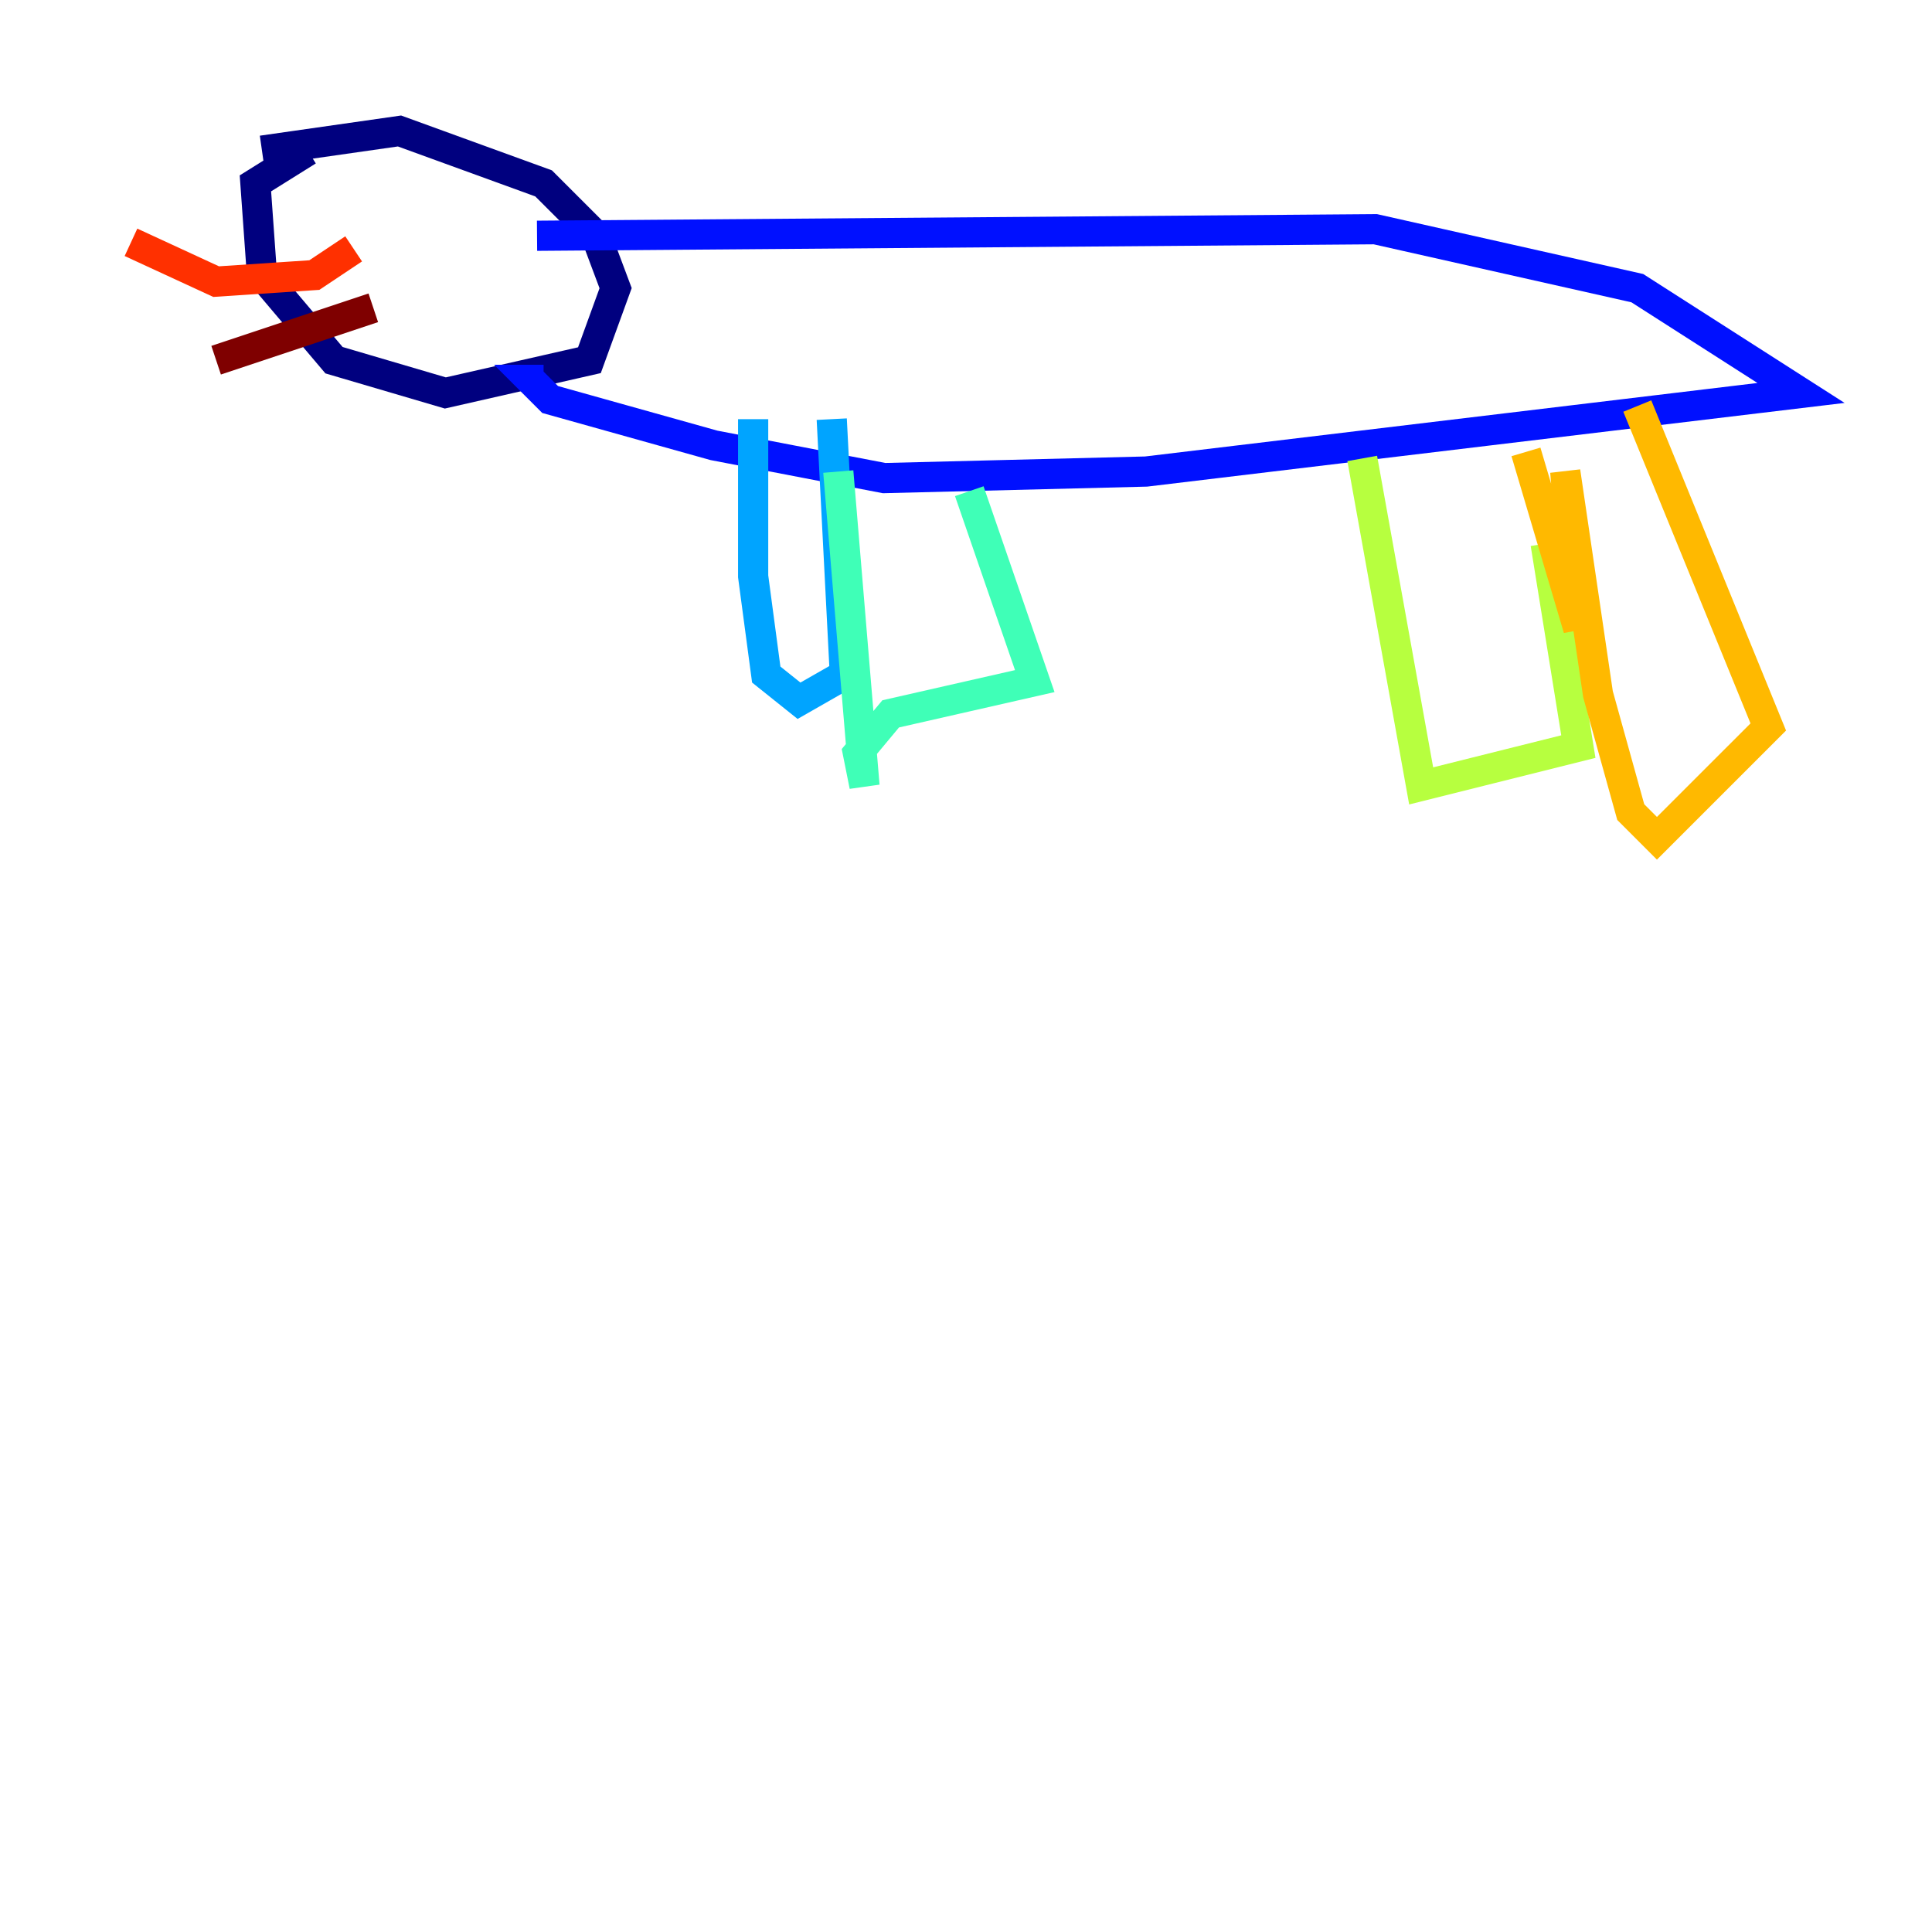 <?xml version="1.0" encoding="utf-8" ?>
<svg baseProfile="tiny" height="128" version="1.2" viewBox="0,0,128,128" width="128" xmlns="http://www.w3.org/2000/svg" xmlns:ev="http://www.w3.org/2001/xml-events" xmlns:xlink="http://www.w3.org/1999/xlink"><defs /><polyline fill="none" points="20.393,9.98 16.922,12.149 17.356,18.224 22.129,23.864 29.505,26.034 39.051,23.864 40.786,19.091 39.485,15.62 36.014,12.149 26.468,8.678 17.356,9.98" stroke="#00007f" stroke-width="2" /><polyline fill="none" points="35.58,15.62 91.119,15.186 108.475,19.091 119.322,26.034 75.932,31.241 58.576,31.675 47.295,29.505 36.447,26.468 35.146,25.166 36.014,25.166" stroke="#0010ff" stroke-width="2" /><polyline fill="none" points="49.898,27.77 49.898,38.183 50.766,44.691 52.936,46.427 55.973,44.691 55.105,27.77" stroke="#00a4ff" stroke-width="2" /><polyline fill="none" points="55.539,31.241 57.275,52.068 56.841,49.898 59.01,47.295 68.556,45.125 64.217,32.542" stroke="#3fffb7" stroke-width="2" /><polyline fill="none" points="90.251,30.373 94.156,52.068 104.57,49.464 102.4,36.014" stroke="#b7ff3f" stroke-width="2" /><polyline fill="none" points="101.098,29.939 104.57,41.654 103.702,31.241 105.871,45.993 108.041,53.803 109.776,55.539 117.153,48.163 108.475,26.902" stroke="#ffb900" stroke-width="2" /><polyline fill="none" points="23.43,16.488 20.827,18.224 14.319,18.658 8.678,16.054" stroke="#ff3000" stroke-width="2" /><polyline fill="none" points="24.732,20.393 14.319,23.864" stroke="#7f0000" stroke-width="2" /></svg>